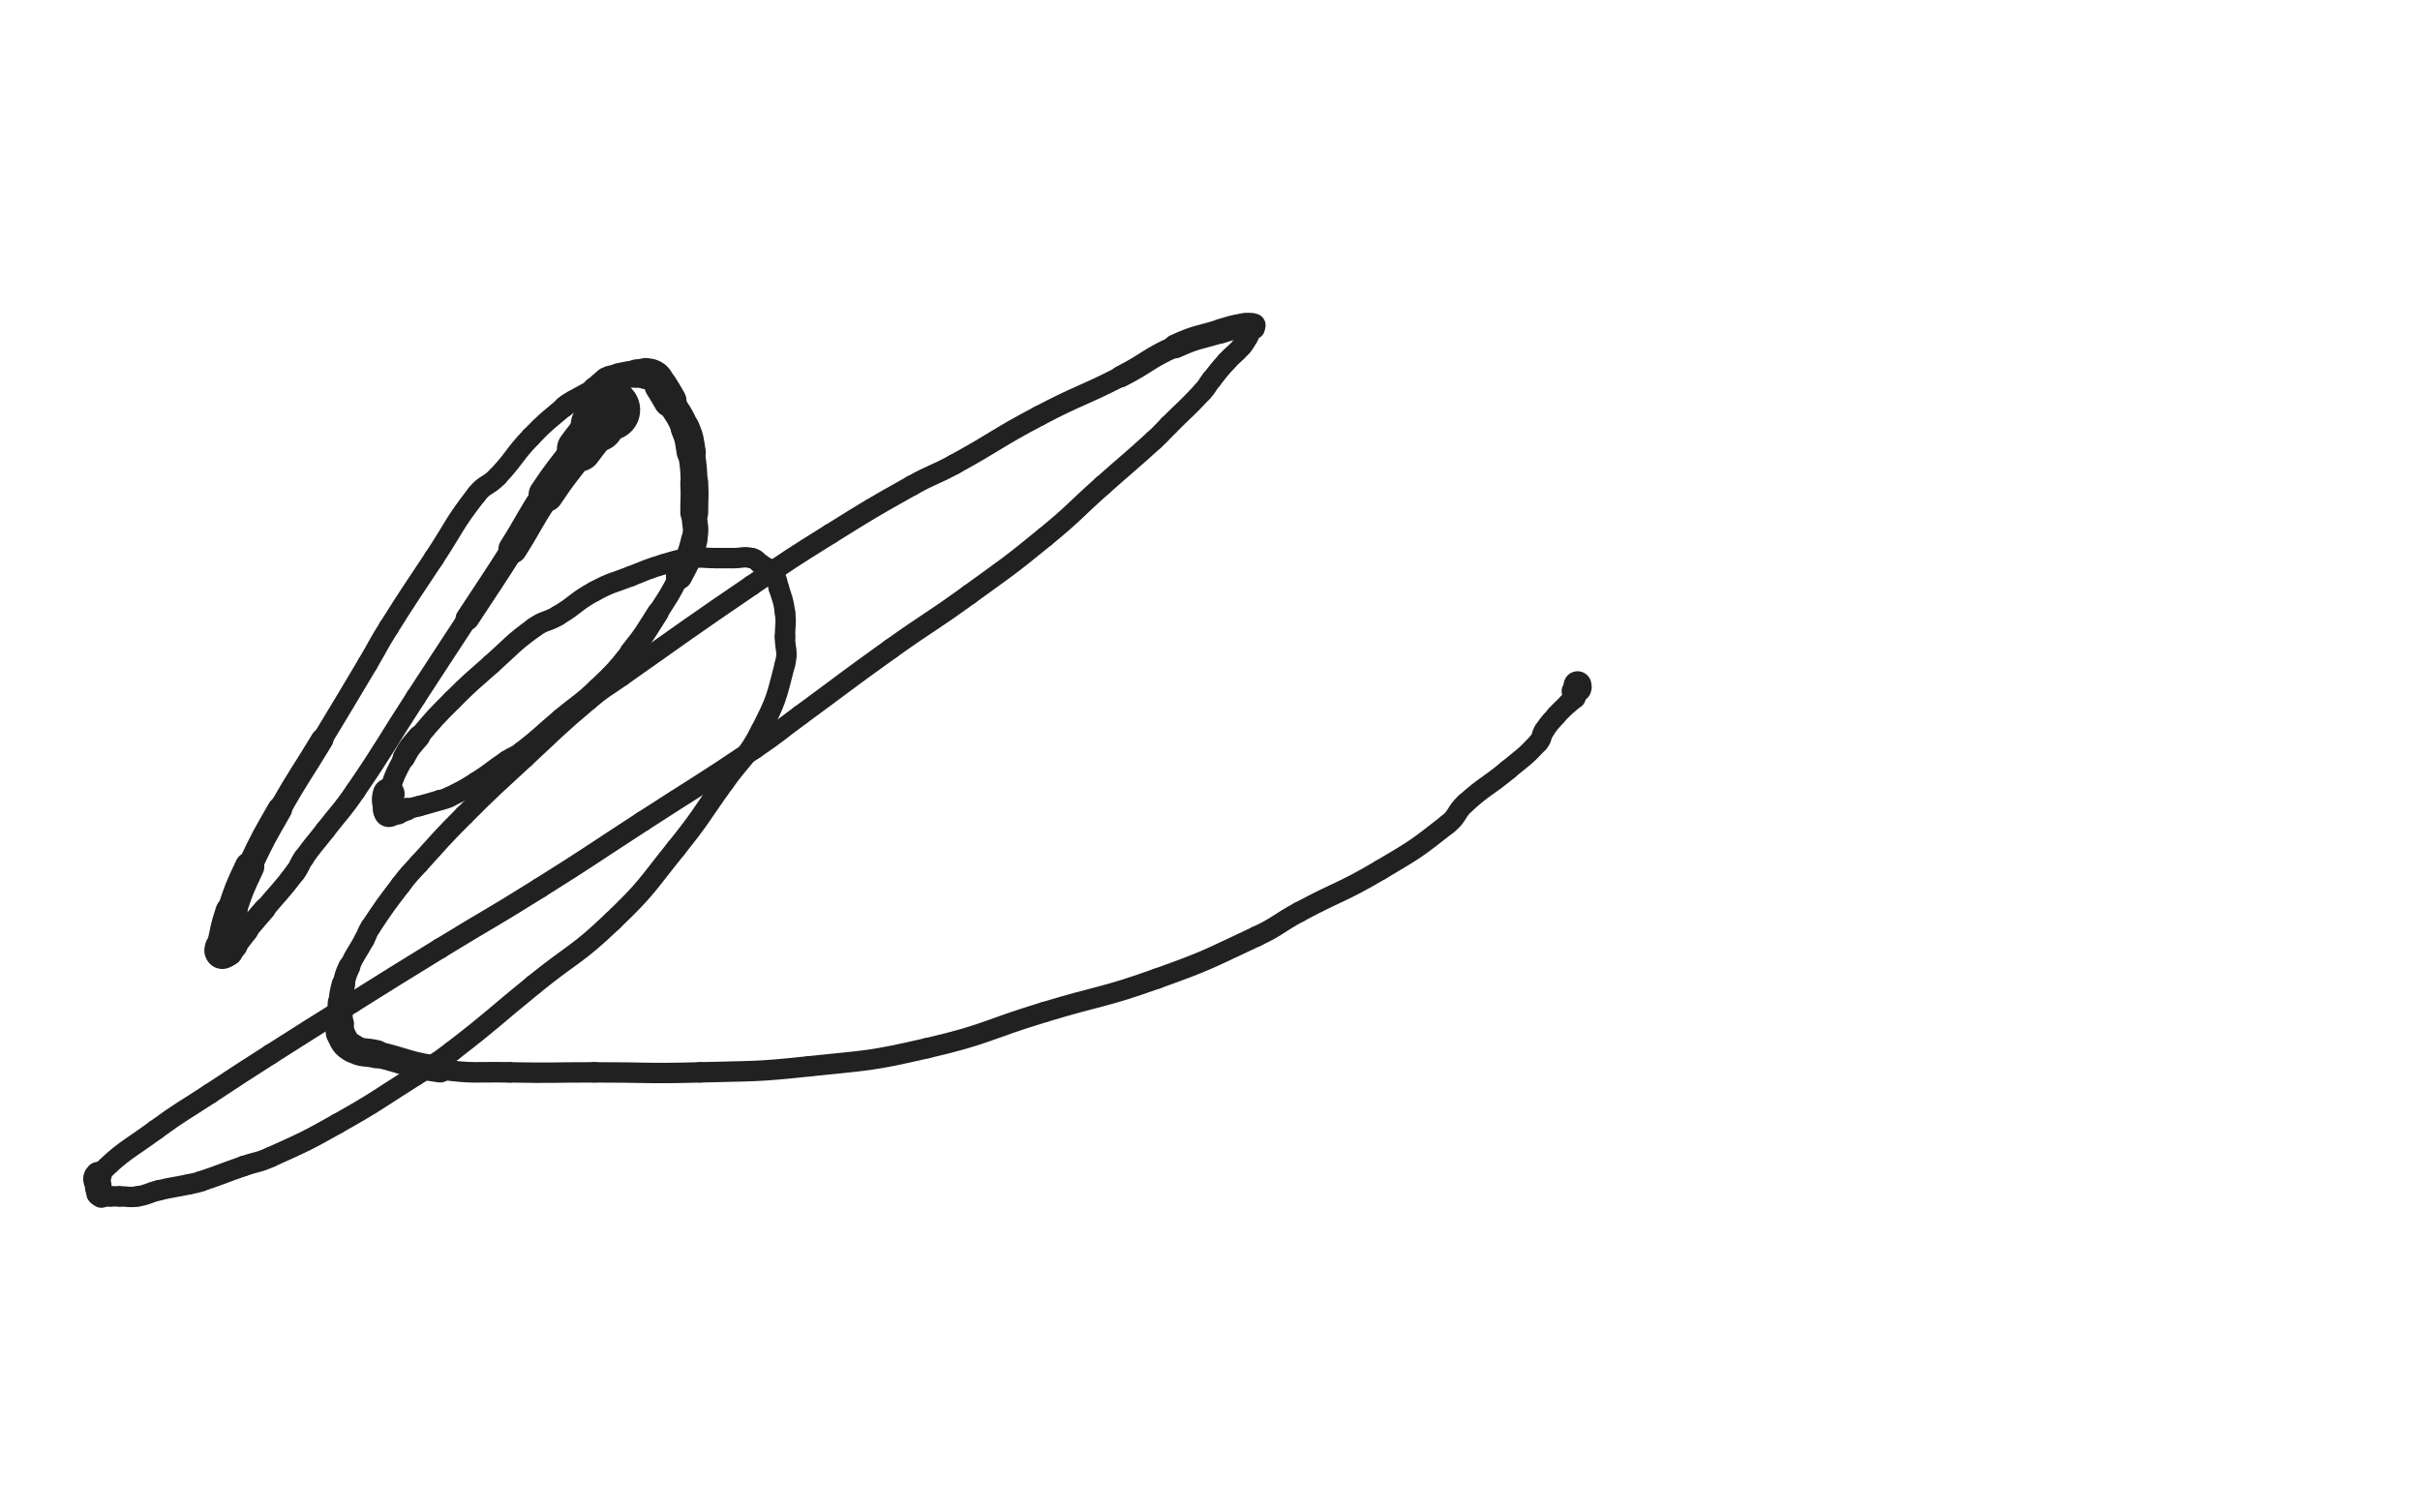 <svg xmlns="http://www.w3.org/2000/svg" xmlns:xlink="http://www.w3.org/1999/xlink" viewBox="0 0 800 500"><path d="M 201.500,135.500 C 201.000,135.500 200.793,135.134 200.500,135.500" stroke-width="20.231" stroke="rgb(33,33,33)" fill="none" stroke-linecap="round"></path><path d="M 200.500,135.500 C 198.793,137.634 199.157,138.106 197.500,140.500" stroke-width="17.662" stroke="rgb(33,33,33)" fill="none" stroke-linecap="round"></path><path d="M 197.500,140.500 C 194.657,144.606 194.472,144.479 191.500,148.500" stroke-width="14.811" stroke="rgb(33,33,33)" fill="none" stroke-linecap="round"></path><path d="M 191.500,148.500 C 185.972,155.979 185.654,155.768 180.500,163.500" stroke-width="11.513" stroke="rgb(33,33,33)" fill="none" stroke-linecap="round"></path><path d="M 180.500,163.500 C 174.654,172.268 175.148,172.593 169.500,181.500" stroke-width="9.487" stroke="rgb(33,33,33)" fill="none" stroke-linecap="round"></path><path d="M 169.500,181.500 C 162.148,193.093 162.007,193.005 154.500,204.500" stroke-width="7.806" stroke="rgb(33,33,33)" fill="none" stroke-linecap="round"></path><path d="M 154.500,204.500 C 146.007,217.505 145.957,217.472 137.500,230.500" stroke-width="6.750" stroke="rgb(33,33,33)" fill="none" stroke-linecap="round"></path><path d="M 137.500,230.500 C 127.457,245.972 127.884,246.271 117.500,261.500" stroke-width="6.750" stroke="rgb(33,33,33)" fill="none" stroke-linecap="round"></path><path d="M 117.500,261.500 C 112.884,268.271 112.514,268.011 107.500,274.500" stroke-width="6.750" stroke="rgb(33,33,33)" fill="none" stroke-linecap="round"></path><path d="M 107.500,274.500 C 104.014,279.011 103.808,278.869 100.500,283.500" stroke-width="6.750" stroke="rgb(33,33,33)" fill="none" stroke-linecap="round"></path><path d="M 100.500,283.500 C 98.808,285.869 99.267,286.190 97.500,288.500" stroke-width="6.905" stroke="rgb(33,33,33)" fill="none" stroke-linecap="round"></path><path d="M 97.500,288.500 C 92.767,294.690 92.531,294.526 87.500,300.500" stroke-width="6.896" stroke="rgb(33,33,33)" fill="none" stroke-linecap="round"></path><path d="M 87.500,300.500 C 84.531,304.026 84.451,303.959 81.500,307.500" stroke-width="7.285" stroke="rgb(33,33,33)" fill="none" stroke-linecap="round"></path><path d="M 81.500,307.500 C 79.451,309.959 79.581,310.072 77.500,312.500" stroke-width="7.891" stroke="rgb(33,33,33)" fill="none" stroke-linecap="round"></path><path d="M 77.500,312.500 C 76.581,313.572 76.608,313.761 75.500,314.500" stroke-width="8.715" stroke="rgb(33,33,33)" fill="none" stroke-linecap="round"></path><path d="M 75.500,314.500 C 75.108,314.761 75.000,314.500 74.500,314.500" stroke-width="9.717" stroke="rgb(33,33,33)" fill="none" stroke-linecap="round"></path><path d="M 74.500,314.500 C 74.000,314.500 73.750,314.750 73.500,314.500" stroke-width="10.702" stroke="rgb(33,33,33)" fill="none" stroke-linecap="round"></path><path d="M 73.500,314.500 C 73.250,314.250 73.388,313.986 73.500,313.500" stroke-width="11.647" stroke="rgb(33,33,33)" fill="none" stroke-linecap="round"></path><path d="M 73.500,313.500 C 74.888,307.486 74.549,307.354 76.500,301.500" stroke-width="10.657" stroke="rgb(33,33,33)" fill="none" stroke-linecap="round"></path><path d="M 76.500,301.500 C 79.049,293.854 79.065,293.799 82.500,286.500" stroke-width="9.740" stroke="rgb(33,33,33)" fill="none" stroke-linecap="round"></path><path d="M 82.500,286.500 C 87.065,276.799 87.176,276.817 92.500,267.500" stroke-width="8.176" stroke="rgb(33,33,33)" fill="none" stroke-linecap="round"></path><path d="M 92.500,267.500 C 99.176,255.817 99.538,256.023 106.500,244.500" stroke-width="7.445" stroke="rgb(33,33,33)" fill="none" stroke-linecap="round"></path><path d="M 106.500,244.500 C 114.038,232.023 114.050,232.030 121.500,219.500" stroke-width="6.750" stroke="rgb(33,33,33)" fill="none" stroke-linecap="round"></path><path d="M 121.500,219.500 C 125.050,213.530 124.804,213.379 128.500,207.500" stroke-width="6.750" stroke="rgb(33,33,33)" fill="none" stroke-linecap="round"></path><path d="M 128.500,207.500 C 135.804,195.879 135.945,195.963 143.500,184.500" stroke-width="6.750" stroke="rgb(33,33,33)" fill="none" stroke-linecap="round"></path><path d="M 143.500,184.500 C 150.445,173.963 149.809,173.388 157.500,163.500" stroke-width="6.750" stroke="rgb(33,33,33)" fill="none" stroke-linecap="round"></path><path d="M 157.500,163.500 C 160.309,159.888 161.339,160.837 164.500,157.500" stroke-width="6.750" stroke="rgb(33,33,33)" fill="none" stroke-linecap="round"></path><path d="M 164.500,157.500 C 170.339,151.337 169.627,150.640 175.500,144.500" stroke-width="6.750" stroke="rgb(33,33,33)" fill="none" stroke-linecap="round"></path><path d="M 175.500,144.500 C 180.627,139.140 180.866,139.329 186.500,134.500" stroke-width="6.750" stroke="rgb(33,33,33)" fill="none" stroke-linecap="round"></path><path d="M 186.500,134.500 C 187.866,133.329 187.955,133.427 189.500,132.500" stroke-width="6.990" stroke="rgb(33,33,33)" fill="none" stroke-linecap="round"></path><path d="M 189.500,132.500 C 192.955,130.427 193.105,130.660 196.500,128.500" stroke-width="6.933" stroke="rgb(33,33,33)" fill="none" stroke-linecap="round"></path><path d="M 196.500,128.500 C 198.605,127.160 198.308,126.596 200.500,125.500" stroke-width="7.729" stroke="rgb(33,33,33)" fill="none" stroke-linecap="round"></path><path d="M 200.500,125.500 C 202.308,124.596 202.480,124.904 204.500,124.500" stroke-width="8.229" stroke="rgb(33,33,33)" fill="none" stroke-linecap="round"></path><path d="M 204.500,124.500 C 207.480,123.904 207.486,123.835 210.500,123.500" stroke-width="8.884" stroke="rgb(33,33,33)" fill="none" stroke-linecap="round"></path><path d="M 210.500,123.500 C 211.986,123.335 212.040,123.257 213.500,123.500" stroke-width="9.447" stroke="rgb(33,33,33)" fill="none" stroke-linecap="round"></path><path d="M 213.500,123.500 C 215.040,123.757 215.332,123.565 216.500,124.500" stroke-width="10.292" stroke="rgb(33,33,33)" fill="none" stroke-linecap="round"></path><path d="M 216.500,124.500 C 217.832,125.565 217.545,125.972 218.500,127.500" stroke-width="10.362" stroke="rgb(33,33,33)" fill="none" stroke-linecap="round"></path><path d="M 218.500,127.500 C 220.045,129.972 220.054,129.969 221.500,132.500" stroke-width="10.884" stroke="rgb(33,33,33)" fill="none" stroke-linecap="round"></path><path d="M 221.500,132.500 C 224.054,136.969 224.557,136.780 226.500,141.500" stroke-width="9.191" stroke="rgb(33,33,33)" fill="none" stroke-linecap="round"></path><path d="M 226.500,141.500 C 228.057,145.280 227.824,145.444 228.500,149.500" stroke-width="9.643" stroke="rgb(33,33,33)" fill="none" stroke-linecap="round"></path><path d="M 228.500,149.500 C 229.324,154.444 229.249,154.488 229.500,159.500" stroke-width="8.874" stroke="rgb(33,33,33)" fill="none" stroke-linecap="round"></path><path d="M 229.500,159.500 C 229.749,164.488 229.500,164.500 229.500,169.500" stroke-width="9.237" stroke="rgb(33,33,33)" fill="none" stroke-linecap="round"></path><path d="M 229.500,169.500 C 229.500,174.000 230.523,174.205 229.500,178.500" stroke-width="8.424" stroke="rgb(33,33,33)" fill="none" stroke-linecap="round"></path><path d="M 229.500,178.500 C 228.023,184.705 227.400,184.699 224.500,190.500" stroke-width="8.717" stroke="rgb(33,33,33)" fill="none" stroke-linecap="round"></path><path d="M 224.500,190.500 C 221.400,196.699 221.242,196.654 217.500,202.500" stroke-width="6.785" stroke="rgb(33,33,33)" fill="none" stroke-linecap="round"></path><path d="M 217.500,202.500 C 213.242,209.154 213.427,209.341 208.500,215.500" stroke-width="7.153" stroke="rgb(33,33,33)" fill="none" stroke-linecap="round"></path><path d="M 208.500,215.500 C 203.427,221.841 203.369,221.886 197.500,227.500" stroke-width="6.750" stroke="rgb(33,33,33)" fill="none" stroke-linecap="round"></path><path d="M 197.500,227.500 C 191.869,232.886 191.480,232.477 185.500,237.500" stroke-width="6.750" stroke="rgb(33,33,33)" fill="none" stroke-linecap="round"></path><path d="M 185.500,237.500 C 178.980,242.977 179.204,243.285 172.500,248.500" stroke-width="6.750" stroke="rgb(33,33,33)" fill="none" stroke-linecap="round"></path><path d="M 172.500,248.500 C 170.204,250.285 169.925,249.884 167.500,251.500" stroke-width="6.750" stroke="rgb(33,33,33)" fill="none" stroke-linecap="round"></path><path d="M 167.500,251.500 C 162.425,254.884 162.653,255.245 157.500,258.500" stroke-width="6.750" stroke="rgb(33,33,33)" fill="none" stroke-linecap="round"></path><path d="M 157.500,258.500 C 153.153,261.245 153.090,261.205 148.500,263.500" stroke-width="6.750" stroke="rgb(33,33,33)" fill="none" stroke-linecap="round"></path><path d="M 148.500,263.500 C 147.090,264.205 147.014,264.046 145.500,264.500" stroke-width="6.750" stroke="rgb(33,33,33)" fill="none" stroke-linecap="round"></path><path d="M 145.500,264.500 C 142.014,265.546 142.011,265.542 138.500,266.500" stroke-width="6.750" stroke="rgb(33,33,33)" fill="none" stroke-linecap="round"></path><path d="M 138.500,266.500 C 136.511,267.042 136.481,266.934 134.500,267.500" stroke-width="6.750" stroke="rgb(33,33,33)" fill="none" stroke-linecap="round"></path><path d="M 134.500,267.500 C 132.981,267.934 133.031,268.194 131.500,268.500" stroke-width="7.514" stroke="rgb(33,33,33)" fill="none" stroke-linecap="round"></path><path d="M 131.500,268.500 C 130.531,268.694 130.500,268.500 129.500,268.500" stroke-width="8.135" stroke="rgb(33,33,33)" fill="none" stroke-linecap="round"></path><path d="M 129.500,268.500 C 129.000,268.500 128.750,268.750 128.500,268.500" stroke-width="9.181" stroke="rgb(33,33,33)" fill="none" stroke-linecap="round"></path><path d="M 128.500,268.500 C 128.250,268.250 128.500,268.000 128.500,267.500" stroke-width="9.808" stroke="rgb(33,33,33)" fill="none" stroke-linecap="round"></path><path d="M 128.500,267.500 C 128.500,265.000 127.806,264.861 128.500,262.500" stroke-width="10.530" stroke="rgb(33,33,33)" fill="none" stroke-linecap="round"></path><path d="M 128.500,262.500 C 130.306,256.361 130.491,256.217 133.500,250.500" stroke-width="6.750" stroke="rgb(33,33,33)" fill="none" stroke-linecap="round"></path><path d="M 133.500,250.500 C 135.491,246.717 135.734,246.784 138.500,243.500" stroke-width="7.395" stroke="rgb(33,33,33)" fill="none" stroke-linecap="round"></path><path d="M 138.500,243.500 C 143.734,237.284 143.750,237.250 149.500,231.500" stroke-width="6.750" stroke="rgb(33,33,33)" fill="none" stroke-linecap="round"></path><path d="M 149.500,231.500 C 155.750,225.250 155.890,225.376 162.500,219.500" stroke-width="6.750" stroke="rgb(33,33,33)" fill="none" stroke-linecap="round"></path><path d="M 162.500,219.500 C 169.390,213.376 169.093,212.887 176.500,207.500" stroke-width="6.750" stroke="rgb(33,33,33)" fill="none" stroke-linecap="round"></path><path d="M 176.500,207.500 C 180.093,204.887 180.672,205.797 184.500,203.500" stroke-width="6.750" stroke="rgb(33,33,33)" fill="none" stroke-linecap="round"></path><path d="M 184.500,203.500 C 190.672,199.797 190.189,198.919 196.500,195.500" stroke-width="6.750" stroke="rgb(33,33,33)" fill="none" stroke-linecap="round"></path><path d="M 196.500,195.500 C 202.189,192.419 202.449,192.868 208.500,190.500" stroke-width="6.750" stroke="rgb(33,33,33)" fill="none" stroke-linecap="round"></path><path d="M 208.500,190.500 C 213.949,188.368 213.906,188.178 219.500,186.500" stroke-width="6.750" stroke="rgb(33,33,33)" fill="none" stroke-linecap="round"></path><path d="M 219.500,186.500 C 223.906,185.178 223.949,185.035 228.500,184.500" stroke-width="6.750" stroke="rgb(33,33,33)" fill="none" stroke-linecap="round"></path><path d="M 228.500,184.500 C 232.449,184.035 232.500,184.500 236.500,184.500" stroke-width="6.750" stroke="rgb(33,33,33)" fill="none" stroke-linecap="round"></path><path d="M 236.500,184.500 C 239.500,184.500 239.500,184.500 242.500,184.500" stroke-width="6.750" stroke="rgb(33,33,33)" fill="none" stroke-linecap="round"></path><path d="M 242.500,184.500 C 245.500,184.500 245.689,183.875 248.500,184.500" stroke-width="6.750" stroke="rgb(33,33,33)" fill="none" stroke-linecap="round"></path><path d="M 248.500,184.500 C 250.189,184.875 250.034,185.453 251.500,186.500" stroke-width="6.750" stroke="rgb(33,33,33)" fill="none" stroke-linecap="round"></path><path d="M 251.500,186.500 C 253.534,187.953 254.056,187.574 255.500,189.500" stroke-width="6.750" stroke="rgb(33,33,33)" fill="none" stroke-linecap="round"></path><path d="M 255.500,189.500 C 257.056,191.574 256.710,191.932 257.500,194.500" stroke-width="6.750" stroke="rgb(33,33,33)" fill="none" stroke-linecap="round"></path><path d="M 257.500,194.500 C 258.710,198.432 258.992,198.439 259.500,202.500" stroke-width="6.750" stroke="rgb(33,33,33)" fill="none" stroke-linecap="round"></path><path d="M 259.500,202.500 C 259.992,206.439 259.500,206.500 259.500,210.500" stroke-width="6.750" stroke="rgb(33,33,33)" fill="none" stroke-linecap="round"></path><path d="M 259.500,210.500 C 259.500,215.000 260.611,215.196 259.500,219.500" stroke-width="6.750" stroke="rgb(33,33,33)" fill="none" stroke-linecap="round"></path><path d="M 259.500,219.500 C 256.611,230.696 256.794,231.177 251.500,241.500" stroke-width="6.750" stroke="rgb(33,33,33)" fill="none" stroke-linecap="round"></path><path d="M 251.500,241.500 C 246.794,250.677 245.568,250.049 239.500,258.500" stroke-width="6.750" stroke="rgb(33,33,33)" fill="none" stroke-linecap="round"></path><path d="M 239.500,258.500 C 231.568,269.549 232.016,269.912 223.500,280.500" stroke-width="6.750" stroke="rgb(33,33,33)" fill="none" stroke-linecap="round"></path><path d="M 223.500,280.500 C 213.516,292.912 213.975,293.514 202.500,304.500" stroke-width="6.750" stroke="rgb(33,33,33)" fill="none" stroke-linecap="round"></path><path d="M 202.500,304.500 C 190.475,316.014 189.477,314.972 176.500,325.500" stroke-width="6.750" stroke="rgb(33,33,33)" fill="none" stroke-linecap="round"></path><path d="M 176.500,325.500 C 162.977,336.472 163.290,336.893 149.500,347.500" stroke-width="6.750" stroke="rgb(33,33,33)" fill="none" stroke-linecap="round"></path><path d="M 149.500,347.500 C 143.790,351.893 143.596,351.650 137.500,355.500" stroke-width="6.750" stroke="rgb(33,33,33)" fill="none" stroke-linecap="round"></path><path d="M 137.500,355.500 C 124.596,363.650 124.791,364.024 111.500,371.500" stroke-width="6.750" stroke="rgb(33,33,33)" fill="none" stroke-linecap="round"></path><path d="M 111.500,371.500 C 100.791,377.524 100.686,377.448 89.500,382.500" stroke-width="6.750" stroke="rgb(33,33,33)" fill="none" stroke-linecap="round"></path><path d="M 89.500,382.500 C 85.186,384.448 84.980,383.942 80.500,385.500" stroke-width="6.750" stroke="rgb(33,33,33)" fill="none" stroke-linecap="round"></path><path d="M 80.500,385.500 C 73.480,387.942 73.546,388.151 66.500,390.500" stroke-width="6.750" stroke="rgb(33,33,33)" fill="none" stroke-linecap="round"></path><path d="M 66.500,390.500 C 64.546,391.151 64.515,391.068 62.500,391.500" stroke-width="6.750" stroke="rgb(33,33,33)" fill="none" stroke-linecap="round"></path><path d="M 62.500,391.500 C 57.515,392.568 57.460,392.333 52.500,393.500" stroke-width="6.750" stroke="rgb(33,33,33)" fill="none" stroke-linecap="round"></path><path d="M 52.500,393.500 C 48.960,394.333 49.063,394.952 45.500,395.500" stroke-width="6.750" stroke="rgb(33,33,33)" fill="none" stroke-linecap="round"></path><path d="M 45.500,395.500 C 42.563,395.952 42.500,395.500 39.500,395.500" stroke-width="6.750" stroke="rgb(33,33,33)" fill="none" stroke-linecap="round"></path><path d="M 39.500,395.500 C 38.000,395.500 38.000,395.500 36.500,395.500" stroke-width="6.750" stroke="rgb(33,33,33)" fill="none" stroke-linecap="round"></path><path d="M 36.500,395.500 C 35.500,395.500 35.500,395.500 34.500,395.500" stroke-width="6.750" stroke="rgb(33,33,33)" fill="none" stroke-linecap="round"></path><path d="M 34.500,395.500 C 34.000,395.500 33.914,395.707 33.500,395.500" stroke-width="6.750" stroke="rgb(33,33,33)" fill="none" stroke-linecap="round"></path><path d="M 33.500,395.500 C 32.914,395.207 32.707,395.121 32.500,394.500" stroke-width="7.553" stroke="rgb(33,33,33)" fill="none" stroke-linecap="round"></path><path d="M 32.500,394.500 C 32.207,393.621 32.500,393.500 32.500,392.500" stroke-width="7.958" stroke="rgb(33,33,33)" fill="none" stroke-linecap="round"></path><path d="M 32.500,392.500 C 32.500,390.500 31.153,389.847 32.500,388.500" stroke-width="8.846" stroke="rgb(33,33,33)" fill="none" stroke-linecap="round"></path><path d="M 32.500,388.500 C 40.653,380.347 41.731,380.629 51.500,373.500" stroke-width="6.750" stroke="rgb(33,33,33)" fill="none" stroke-linecap="round"></path><path d="M 51.500,373.500 C 60.231,367.129 60.464,367.445 69.500,361.500" stroke-width="6.750" stroke="rgb(33,33,33)" fill="none" stroke-linecap="round"></path><path d="M 69.500,361.500 C 79.464,354.945 79.447,354.917 89.500,348.500" stroke-width="6.750" stroke="rgb(33,33,33)" fill="none" stroke-linecap="round"></path><path d="M 89.500,348.500 C 102.947,339.917 102.972,339.955 116.500,331.500" stroke-width="6.750" stroke="rgb(33,33,33)" fill="none" stroke-linecap="round"></path><path d="M 116.500,331.500 C 130.972,322.455 130.950,322.418 145.500,313.500" stroke-width="6.750" stroke="rgb(33,33,33)" fill="none" stroke-linecap="round"></path><path d="M 145.500,313.500 C 161.950,303.418 162.154,303.746 178.500,293.500" stroke-width="6.750" stroke="rgb(33,33,33)" fill="none" stroke-linecap="round"></path><path d="M 178.500,293.500 C 195.654,282.746 195.506,282.510 212.500,271.500" stroke-width="6.750" stroke="rgb(33,33,33)" fill="none" stroke-linecap="round"></path><path d="M 212.500,271.500 C 231.006,259.510 231.213,259.809 249.500,247.500" stroke-width="6.750" stroke="rgb(33,33,33)" fill="none" stroke-linecap="round"></path><path d="M 249.500,247.500 C 257.213,242.309 257.000,242.000 264.500,236.500" stroke-width="6.750" stroke="rgb(33,33,33)" fill="none" stroke-linecap="round"></path><path d="M 264.500,236.500 C 279.500,225.500 279.365,225.311 294.500,214.500" stroke-width="6.750" stroke="rgb(33,33,33)" fill="none" stroke-linecap="round"></path><path d="M 294.500,214.500 C 307.365,205.311 307.705,205.783 320.500,196.500" stroke-width="6.750" stroke="rgb(33,33,33)" fill="none" stroke-linecap="round"></path><path d="M 320.500,196.500 C 333.205,187.283 333.358,187.434 345.500,177.500" stroke-width="6.750" stroke="rgb(33,33,33)" fill="none" stroke-linecap="round"></path><path d="M 345.500,177.500 C 355.358,169.434 354.972,168.969 364.500,160.500" stroke-width="6.750" stroke="rgb(33,33,33)" fill="none" stroke-linecap="round"></path><path d="M 364.500,160.500 C 372.972,152.969 373.115,153.123 381.500,145.500" stroke-width="6.750" stroke="rgb(33,33,33)" fill="none" stroke-linecap="round"></path><path d="M 381.500,145.500 C 384.115,143.123 384.000,143.000 386.500,140.500" stroke-width="6.750" stroke="rgb(33,33,33)" fill="none" stroke-linecap="round"></path><path d="M 386.500,140.500 C 392.000,135.000 392.203,135.176 397.500,129.500" stroke-width="6.750" stroke="rgb(33,33,33)" fill="none" stroke-linecap="round"></path><path d="M 397.500,129.500 C 399.203,127.676 398.939,127.452 400.500,125.500" stroke-width="6.750" stroke="rgb(33,33,33)" fill="none" stroke-linecap="round"></path><path d="M 400.500,125.500 C 402.939,122.452 402.876,122.387 405.500,119.500" stroke-width="6.750" stroke="rgb(33,33,33)" fill="none" stroke-linecap="round"></path><path d="M 405.500,119.500 C 407.876,116.887 408.182,117.149 410.500,114.500" stroke-width="6.750" stroke="rgb(33,33,33)" fill="none" stroke-linecap="round"></path><path d="M 410.500,114.500 C 411.682,113.149 411.574,113.043 412.500,111.500" stroke-width="6.750" stroke="rgb(33,33,33)" fill="none" stroke-linecap="round"></path><path d="M 412.500,111.500 C 413.074,110.543 412.887,110.419 413.500,109.500" stroke-width="6.750" stroke="rgb(33,33,33)" fill="none" stroke-linecap="round"></path><path d="M 413.500,109.500 C 413.887,108.919 414.000,109.000 414.500,108.500" stroke-width="6.750" stroke="rgb(33,33,33)" fill="none" stroke-linecap="round"></path><path d="M 414.500,108.500 C 414.500,108.500 414.500,108.500 414.500,108.500" stroke-width="6.750" stroke="rgb(33,33,33)" fill="none" stroke-linecap="round"></path><path d="M 414.500,108.500 C 414.500,108.000 414.875,107.625 414.500,107.500" stroke-width="7.301" stroke="rgb(33,33,33)" fill="none" stroke-linecap="round"></path><path d="M 414.500,107.500 C 413.375,107.125 412.967,107.233 411.500,107.500" stroke-width="7.732" stroke="rgb(33,33,33)" fill="none" stroke-linecap="round"></path><path d="M 411.500,107.500 C 407.467,108.233 407.442,108.300 403.500,109.500" stroke-width="8.096" stroke="rgb(33,33,33)" fill="none" stroke-linecap="round"></path><path d="M 403.500,109.500 C 395.942,111.800 395.667,111.242 388.500,114.500" stroke-width="7.934" stroke="rgb(33,33,33)" fill="none" stroke-linecap="round"></path><path d="M 388.500,114.500 C 379.167,118.742 379.664,119.816 370.500,124.500" stroke-width="7.155" stroke="rgb(33,33,33)" fill="none" stroke-linecap="round"></path><path d="M 370.500,124.500 C 357.164,131.316 356.746,130.516 343.500,137.500" stroke-width="6.750" stroke="rgb(33,33,33)" fill="none" stroke-linecap="round"></path><path d="M 343.500,137.500 C 329.246,145.016 329.638,145.758 315.500,153.500" stroke-width="6.750" stroke="rgb(33,33,33)" fill="none" stroke-linecap="round"></path><path d="M 315.500,153.500 C 308.638,157.258 308.322,156.673 301.500,160.500" stroke-width="6.750" stroke="rgb(33,33,33)" fill="none" stroke-linecap="round"></path><path d="M 301.500,160.500 C 287.822,168.173 287.818,168.208 274.500,176.500" stroke-width="6.750" stroke="rgb(33,33,33)" fill="none" stroke-linecap="round"></path><path d="M 274.500,176.500 C 261.318,184.708 261.336,184.757 248.500,193.500" stroke-width="6.750" stroke="rgb(33,33,33)" fill="none" stroke-linecap="round"></path><path d="M 248.500,193.500 C 226.836,208.257 226.938,208.414 205.500,223.500" stroke-width="6.750" stroke="rgb(33,33,33)" fill="none" stroke-linecap="round"></path><path d="M 205.500,223.500 C 199.938,227.414 199.691,227.120 194.500,231.500" stroke-width="6.750" stroke="rgb(33,33,33)" fill="none" stroke-linecap="round"></path><path d="M 194.500,231.500 C 183.691,240.620 183.884,240.875 173.500,250.500" stroke-width="6.750" stroke="rgb(33,33,33)" fill="none" stroke-linecap="round"></path><path d="M 173.500,250.500 C 163.384,259.875 163.249,259.751 153.500,269.500" stroke-width="6.750" stroke="rgb(33,33,33)" fill="none" stroke-linecap="round"></path><path d="M 153.500,269.500 C 145.749,277.251 145.892,277.404 138.500,285.500" stroke-width="6.750" stroke="rgb(33,33,33)" fill="none" stroke-linecap="round"></path><path d="M 138.500,285.500 C 135.392,288.904 135.291,288.836 132.500,292.500" stroke-width="6.750" stroke="rgb(33,33,33)" fill="none" stroke-linecap="round"></path><path d="M 132.500,292.500 C 127.291,299.336 127.262,299.357 122.500,306.500" stroke-width="6.750" stroke="rgb(33,33,33)" fill="none" stroke-linecap="round"></path><path d="M 122.500,306.500 C 121.262,308.357 121.560,308.532 120.500,310.500" stroke-width="6.750" stroke="rgb(33,33,33)" fill="none" stroke-linecap="round"></path><path d="M 120.500,310.500 C 118.060,315.032 117.668,314.854 115.500,319.500" stroke-width="6.750" stroke="rgb(33,33,33)" fill="none" stroke-linecap="round"></path><path d="M 115.500,319.500 C 114.168,322.354 114.265,322.442 113.500,325.500" stroke-width="7.271" stroke="rgb(33,33,33)" fill="none" stroke-linecap="round"></path><path d="M 113.500,325.500 C 112.765,328.442 112.732,328.478 112.500,331.500" stroke-width="7.783" stroke="rgb(33,33,33)" fill="none" stroke-linecap="round"></path><path d="M 112.500,331.500 C 112.232,334.978 112.500,335.000 112.500,338.500" stroke-width="8.309" stroke="rgb(33,33,33)" fill="none" stroke-linecap="round"></path><path d="M 112.500,338.500 C 112.500,340.000 111.862,340.224 112.500,341.500" stroke-width="9.059" stroke="rgb(33,33,33)" fill="none" stroke-linecap="round"></path><path d="M 112.500,341.500 C 113.862,344.224 113.877,344.970 116.500,346.500" stroke-width="9.568" stroke="rgb(33,33,33)" fill="none" stroke-linecap="round"></path><path d="M 116.500,346.500 C 119.877,348.470 120.492,347.533 124.500,348.500" stroke-width="9.341" stroke="rgb(33,33,33)" fill="none" stroke-linecap="round"></path><path d="M 124.500,348.500 C 134.992,351.033 134.854,352.048 145.500,353.500" stroke-width="8.703" stroke="rgb(33,33,33)" fill="none" stroke-linecap="round"></path><path d="M 145.500,353.500 C 156.854,355.048 156.994,354.274 168.500,354.500" stroke-width="6.790" stroke="rgb(33,33,33)" fill="none" stroke-linecap="round"></path><path d="M 168.500,354.500 C 182.494,354.774 182.500,354.500 196.500,354.500" stroke-width="6.750" stroke="rgb(33,33,33)" fill="none" stroke-linecap="round"></path><path d="M 196.500,354.500 C 214.000,354.500 214.014,354.993 231.500,354.500" stroke-width="6.750" stroke="rgb(33,33,33)" fill="none" stroke-linecap="round"></path><path d="M 231.500,354.500 C 249.514,353.993 249.595,354.410 267.500,352.500" stroke-width="6.750" stroke="rgb(33,33,33)" fill="none" stroke-linecap="round"></path><path d="M 267.500,352.500 C 287.095,350.410 287.327,350.925 306.500,346.500" stroke-width="6.750" stroke="rgb(33,33,33)" fill="none" stroke-linecap="round"></path><path d="M 306.500,346.500 C 326.327,341.925 325.973,340.410 345.500,334.500" stroke-width="6.750" stroke="rgb(33,33,33)" fill="none" stroke-linecap="round"></path><path d="M 345.500,334.500 C 363.973,328.910 364.353,329.981 382.500,323.500" stroke-width="6.750" stroke="rgb(33,33,33)" fill="none" stroke-linecap="round"></path><path d="M 382.500,323.500 C 399.353,317.481 399.291,317.087 415.500,309.500" stroke-width="6.750" stroke="rgb(33,33,33)" fill="none" stroke-linecap="round"></path><path d="M 415.500,309.500 C 422.791,306.087 422.397,305.311 429.500,301.500" stroke-width="6.750" stroke="rgb(33,33,33)" fill="none" stroke-linecap="round"></path><path d="M 429.500,301.500 C 442.897,294.311 443.437,295.231 456.500,287.500" stroke-width="6.750" stroke="rgb(33,33,33)" fill="none" stroke-linecap="round"></path><path d="M 456.500,287.500 C 467.937,280.731 468.101,280.671 478.500,272.500" stroke-width="6.750" stroke="rgb(33,33,33)" fill="none" stroke-linecap="round"></path><path d="M 478.500,272.500 C 482.101,269.671 481.088,268.570 484.500,265.500" stroke-width="6.750" stroke="rgb(33,33,33)" fill="none" stroke-linecap="round"></path><path d="M 484.500,265.500 C 491.088,259.570 491.665,260.196 498.500,254.500" stroke-width="6.750" stroke="rgb(33,33,33)" fill="none" stroke-linecap="round"></path><path d="M 498.500,254.500 C 503.665,250.196 503.997,250.378 508.500,245.500" stroke-width="6.750" stroke="rgb(33,33,33)" fill="none" stroke-linecap="round"></path><path d="M 508.500,245.500 C 509.997,243.878 509.266,243.350 510.500,241.500" stroke-width="6.750" stroke="rgb(33,33,33)" fill="none" stroke-linecap="round"></path><path d="M 510.500,241.500 C 512.266,238.850 512.376,238.889 514.500,236.500" stroke-width="6.750" stroke="rgb(33,33,33)" fill="none" stroke-linecap="round"></path><path d="M 514.500,236.500 C 516.376,234.389 516.500,234.500 518.500,232.500" stroke-width="6.750" stroke="rgb(33,33,33)" fill="none" stroke-linecap="round"></path><path d="M 518.500,232.500 C 519.500,231.500 519.914,231.672 520.500,230.500" stroke-width="6.857" stroke="rgb(33,33,33)" fill="none" stroke-linecap="round"></path><path d="M 520.500,230.500 C 520.914,229.672 520.207,229.379 520.500,228.500" stroke-width="7.511" stroke="rgb(33,33,33)" fill="none" stroke-linecap="round"></path><path d="M 520.500,228.500 C 520.707,227.879 521.207,228.086 521.500,227.500" stroke-width="8.519" stroke="rgb(33,33,33)" fill="none" stroke-linecap="round"></path><path d="M 521.500,227.500 C 521.707,227.086 521.500,227.000 521.500,226.500" stroke-width="9.198" stroke="rgb(33,33,33)" fill="none" stroke-linecap="round"></path></svg>